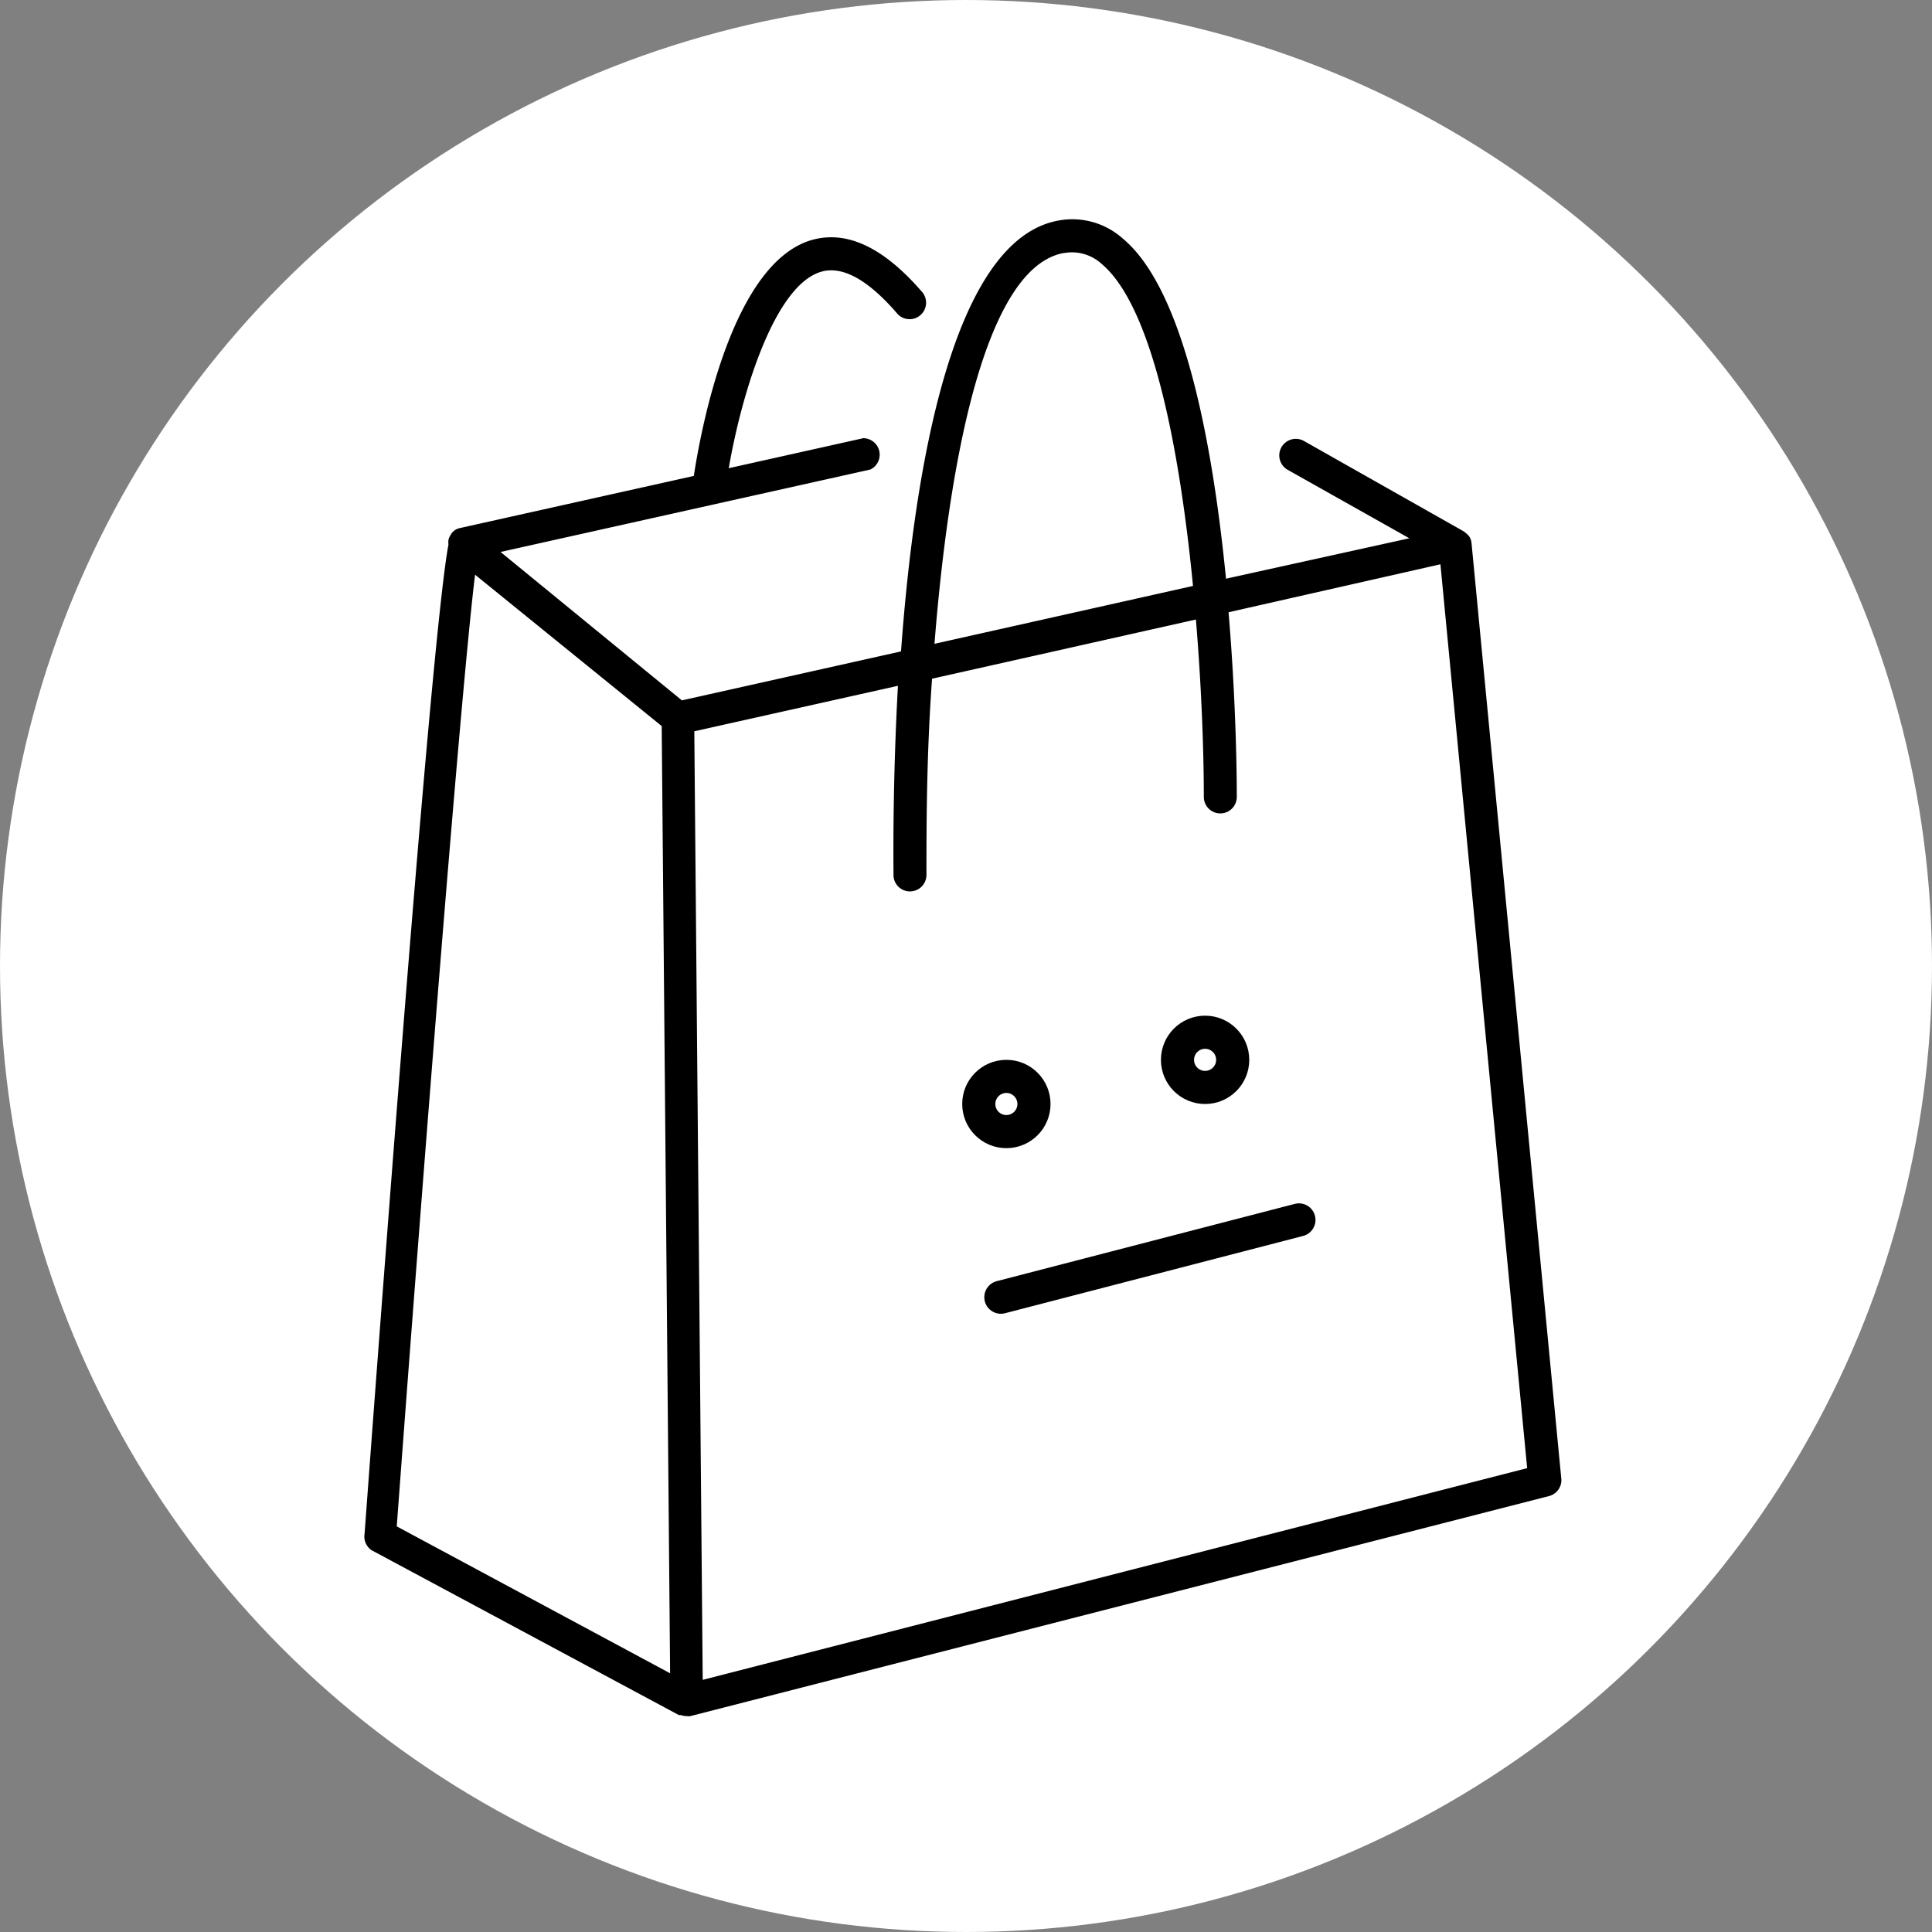 <svg xmlns="http://www.w3.org/2000/svg" width="175" height="175" viewBox="0 0 175 175">
  <rect x="0" y="0" width="175" height="175" fill="#808080" stroke="none"/>
  <g id="Group_14779" data-name="Group 14779" transform="translate(-596 -213)">
    <circle id="Ellipse_7" data-name="Ellipse 7" cx="87.5" cy="87.5" r="87.5" transform="translate(596 213)" fill="#fff" opacity="1"/>
    <g id="noun-shop-bag-3002040" transform="translate(482.074 207.32)">
      <path id="Path_328" data-name="Path 328" d="M147.588,146.1l27.837,14.935h.195a1.506,1.506,0,0,0,.508.09,1.237,1.237,0,0,0,.328,0L254.25,141.19a1.493,1.493,0,0,0,1.105-1.493l-8.139-84.829h0a1.485,1.485,0,0,0-.149-.507,1.653,1.653,0,0,0-.3-.344l-.09-.075-.149-.12-14.517-8.213a1.5,1.5,0,0,0-1.494,2.6l11.067,6.228-16.607,3.66c-1.195-12.111-3.764-26.15-9.334-30.795a6.857,6.857,0,0,0-5.855-1.643c-9.588,1.747-13.038,22.4-14.248,39.025l-19.848,4.436L159.265,55.676l33.5-7.467h0a1.494,1.494,0,0,0-.643-2.838l-12.186,2.718c1.21-6.974,4.182-16.547,8.349-17.787,1.942-.582,4.286.717,6.96,3.838h0a1.494,1.494,0,0,0,2.24-1.972c-3.51-4.076-6.855-5.674-10.081-4.734-7.168,2.136-9.961,16.966-10.633,21.356l-21.177,4.72a1.542,1.542,0,0,0-.374.134,1.489,1.489,0,0,0-.389.343l-.09.149h0a1.491,1.491,0,0,0-.194.448,2,2,0,0,0,0,.432c-.627,3.286-2.3,18.1-7.6,89.608a1.5,1.5,0,0,0,.642,1.479ZM210.314,28.6h0a3.986,3.986,0,0,1,3.4.986c4.66,3.913,7.094,17.041,8.274,29.168l-23.417,5.242c1.283-16.218,4.5-34.08,11.708-35.4ZM194.857,84.93a1.493,1.493,0,1,0,2.987,0c0-4.361,0-10.8.507-17.773l23.9-5.362c.538,6.421.717,12.321.717,16.07h0a1.493,1.493,0,0,0,2.987,0c0-.7,0-7.9-.747-16.727L244.4,56.793l7.856,81.871L177.578,157.84l-.762-85.92L195.261,67.8c-.463,8.38-.418,15.219-.4,17.131Zm-37.9-27.194,16.906,13.71.762,85.8-24.761-13.307c2.3-30.96,5.794-75.6,7.093-86.2Z" fill="#000"/>
      <line id="Line_243" data-name="Line 243" y1="7" x2="27" transform="translate(204.583 116.18)" fill="none" stroke="#000" stroke-linecap="round" stroke-width="3"/>
      <g id="Ellipse_8" data-name="Ellipse 8" transform="translate(201.083 101.68)" fill="#fff" stroke="#000" stroke-width="3">
        <circle cx="4" cy="4" r="4" stroke="none"/>
        <circle cx="4" cy="4" r="2.5" fill="none"/>
      </g>
      <g id="Ellipse_9" data-name="Ellipse 9" transform="translate(219.083 97.68)" fill="#fff" stroke="#000" stroke-width="3">
        <circle cx="4" cy="4" r="4" stroke="none"/>
        <circle cx="4" cy="4" r="2.5" fill="none"/>
      </g>
    </g>
  </g>
</svg>
